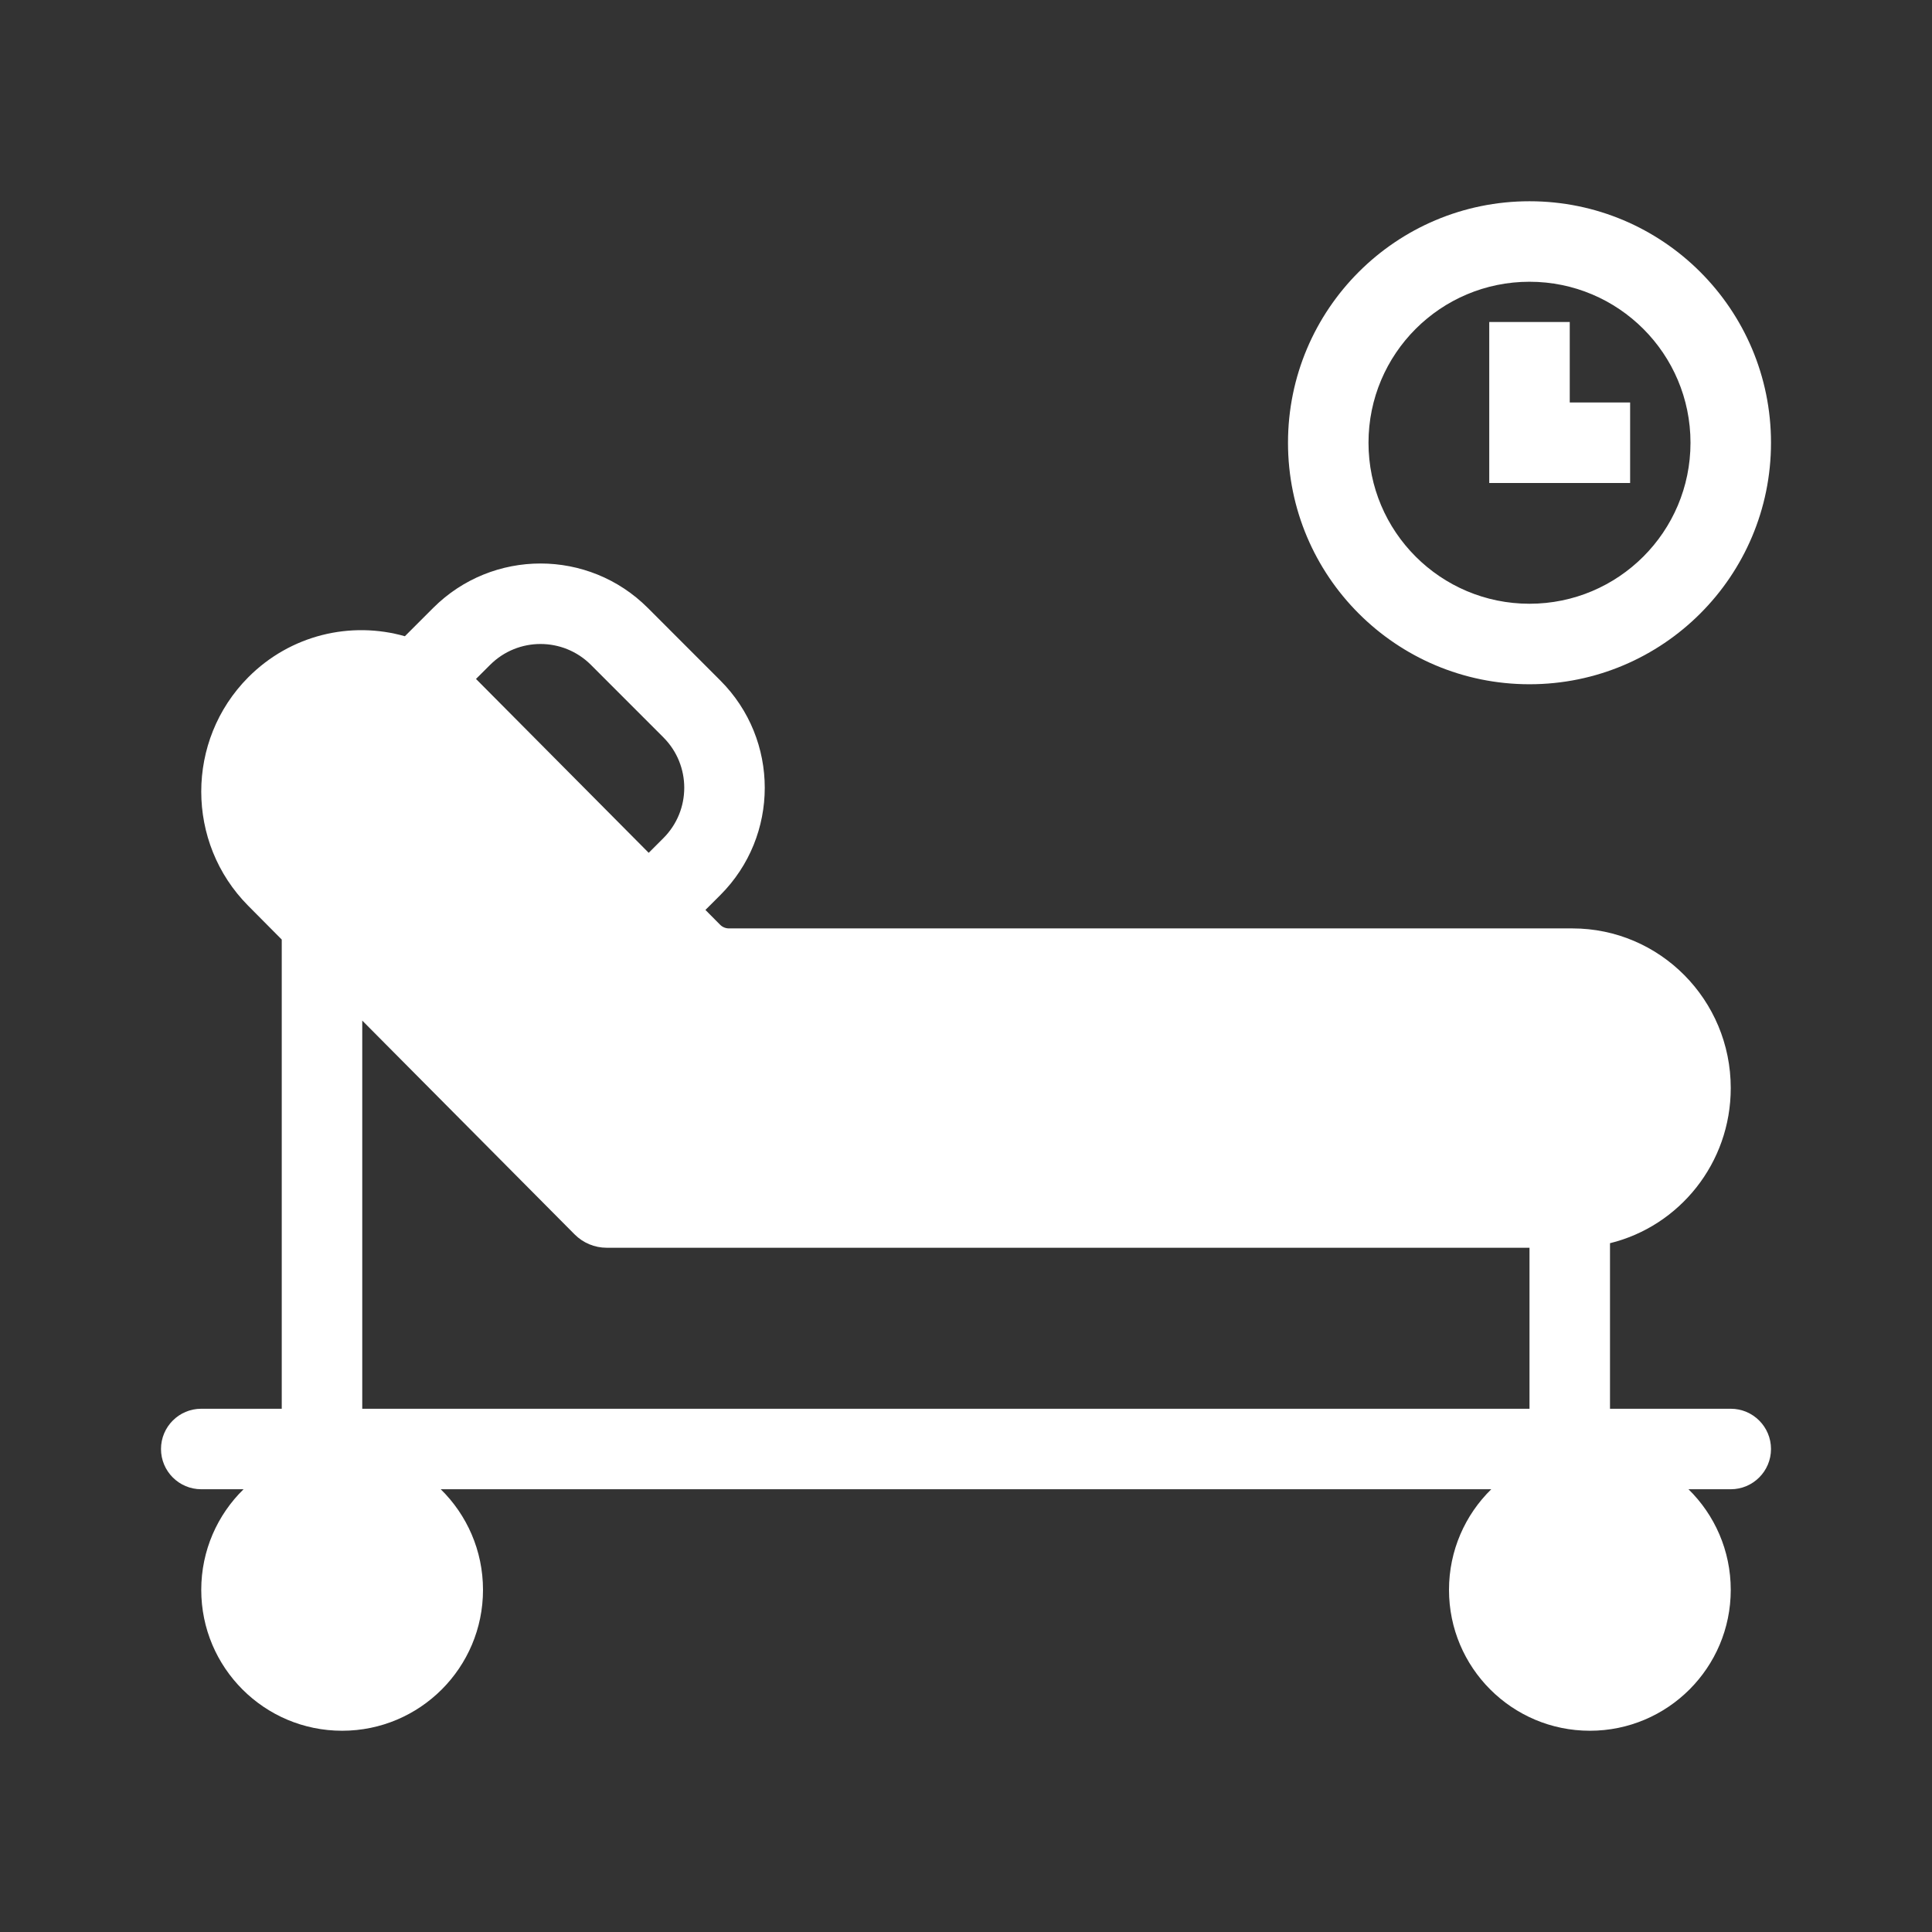 <svg width="48" height="48" viewBox="0 0 48 48" fill="none" xmlns="http://www.w3.org/2000/svg">
<path fill-rule="evenodd" clip-rule="evenodd" d="M48 0H0V48H48V0ZM18.11 23.066H39.066C41.239 23.066 43 24.842 43 27.033C43 28.899 41.722 30.465 40 30.887V35H43C43.552 35 44 35.448 44 36C44 36.552 43.552 37 43 37H41.95C42.598 37.635 43 38.521 43 39.5C43 41.433 41.433 43 39.5 43C37.567 43 36 41.433 36 39.5C36 38.521 36.402 37.635 37.05 37H10.95C11.598 37.635 12 38.521 12 39.5C12 41.433 10.433 43 8.5 43C6.567 43 5 41.433 5 39.5C5 38.521 5.402 37.635 6.051 37H5C4.448 37 4 36.552 4 36C4 35.448 4.448 35 5 35H7V23.343L6.167 22.504C4.611 20.938 4.611 18.395 6.167 16.828C7.222 15.767 8.72 15.426 10.059 15.807L10.763 15.103C12.236 13.632 14.624 13.632 16.096 15.105L17.896 16.906C19.369 18.379 19.368 20.767 17.895 22.239L17.526 22.607L17.892 22.976C17.95 23.034 18.029 23.066 18.11 23.066ZM16.117 21.188L16.481 20.824C17.173 20.133 17.173 19.012 16.482 18.32L14.682 16.519C13.99 15.827 12.869 15.827 12.177 16.518L11.826 16.868L16.117 21.188ZM38 31V35H9V25.356L14.275 30.667C14.487 30.88 14.773 31 15.072 31H38ZM38 15C40.209 15 42 13.209 42 11C42 8.791 40.209 7 38 7C35.791 7 34 8.791 34 11C34 13.209 35.791 15 38 15ZM38 17C41.314 17 44 14.314 44 11C44 7.686 41.314 5 38 5C34.686 5 32 7.686 32 11C32 14.314 34.686 17 38 17ZM39 9V8H37V9V11V12H38H39.5H40.5V10H39.5H39V9Z" fill="#333333"/>
</svg>
